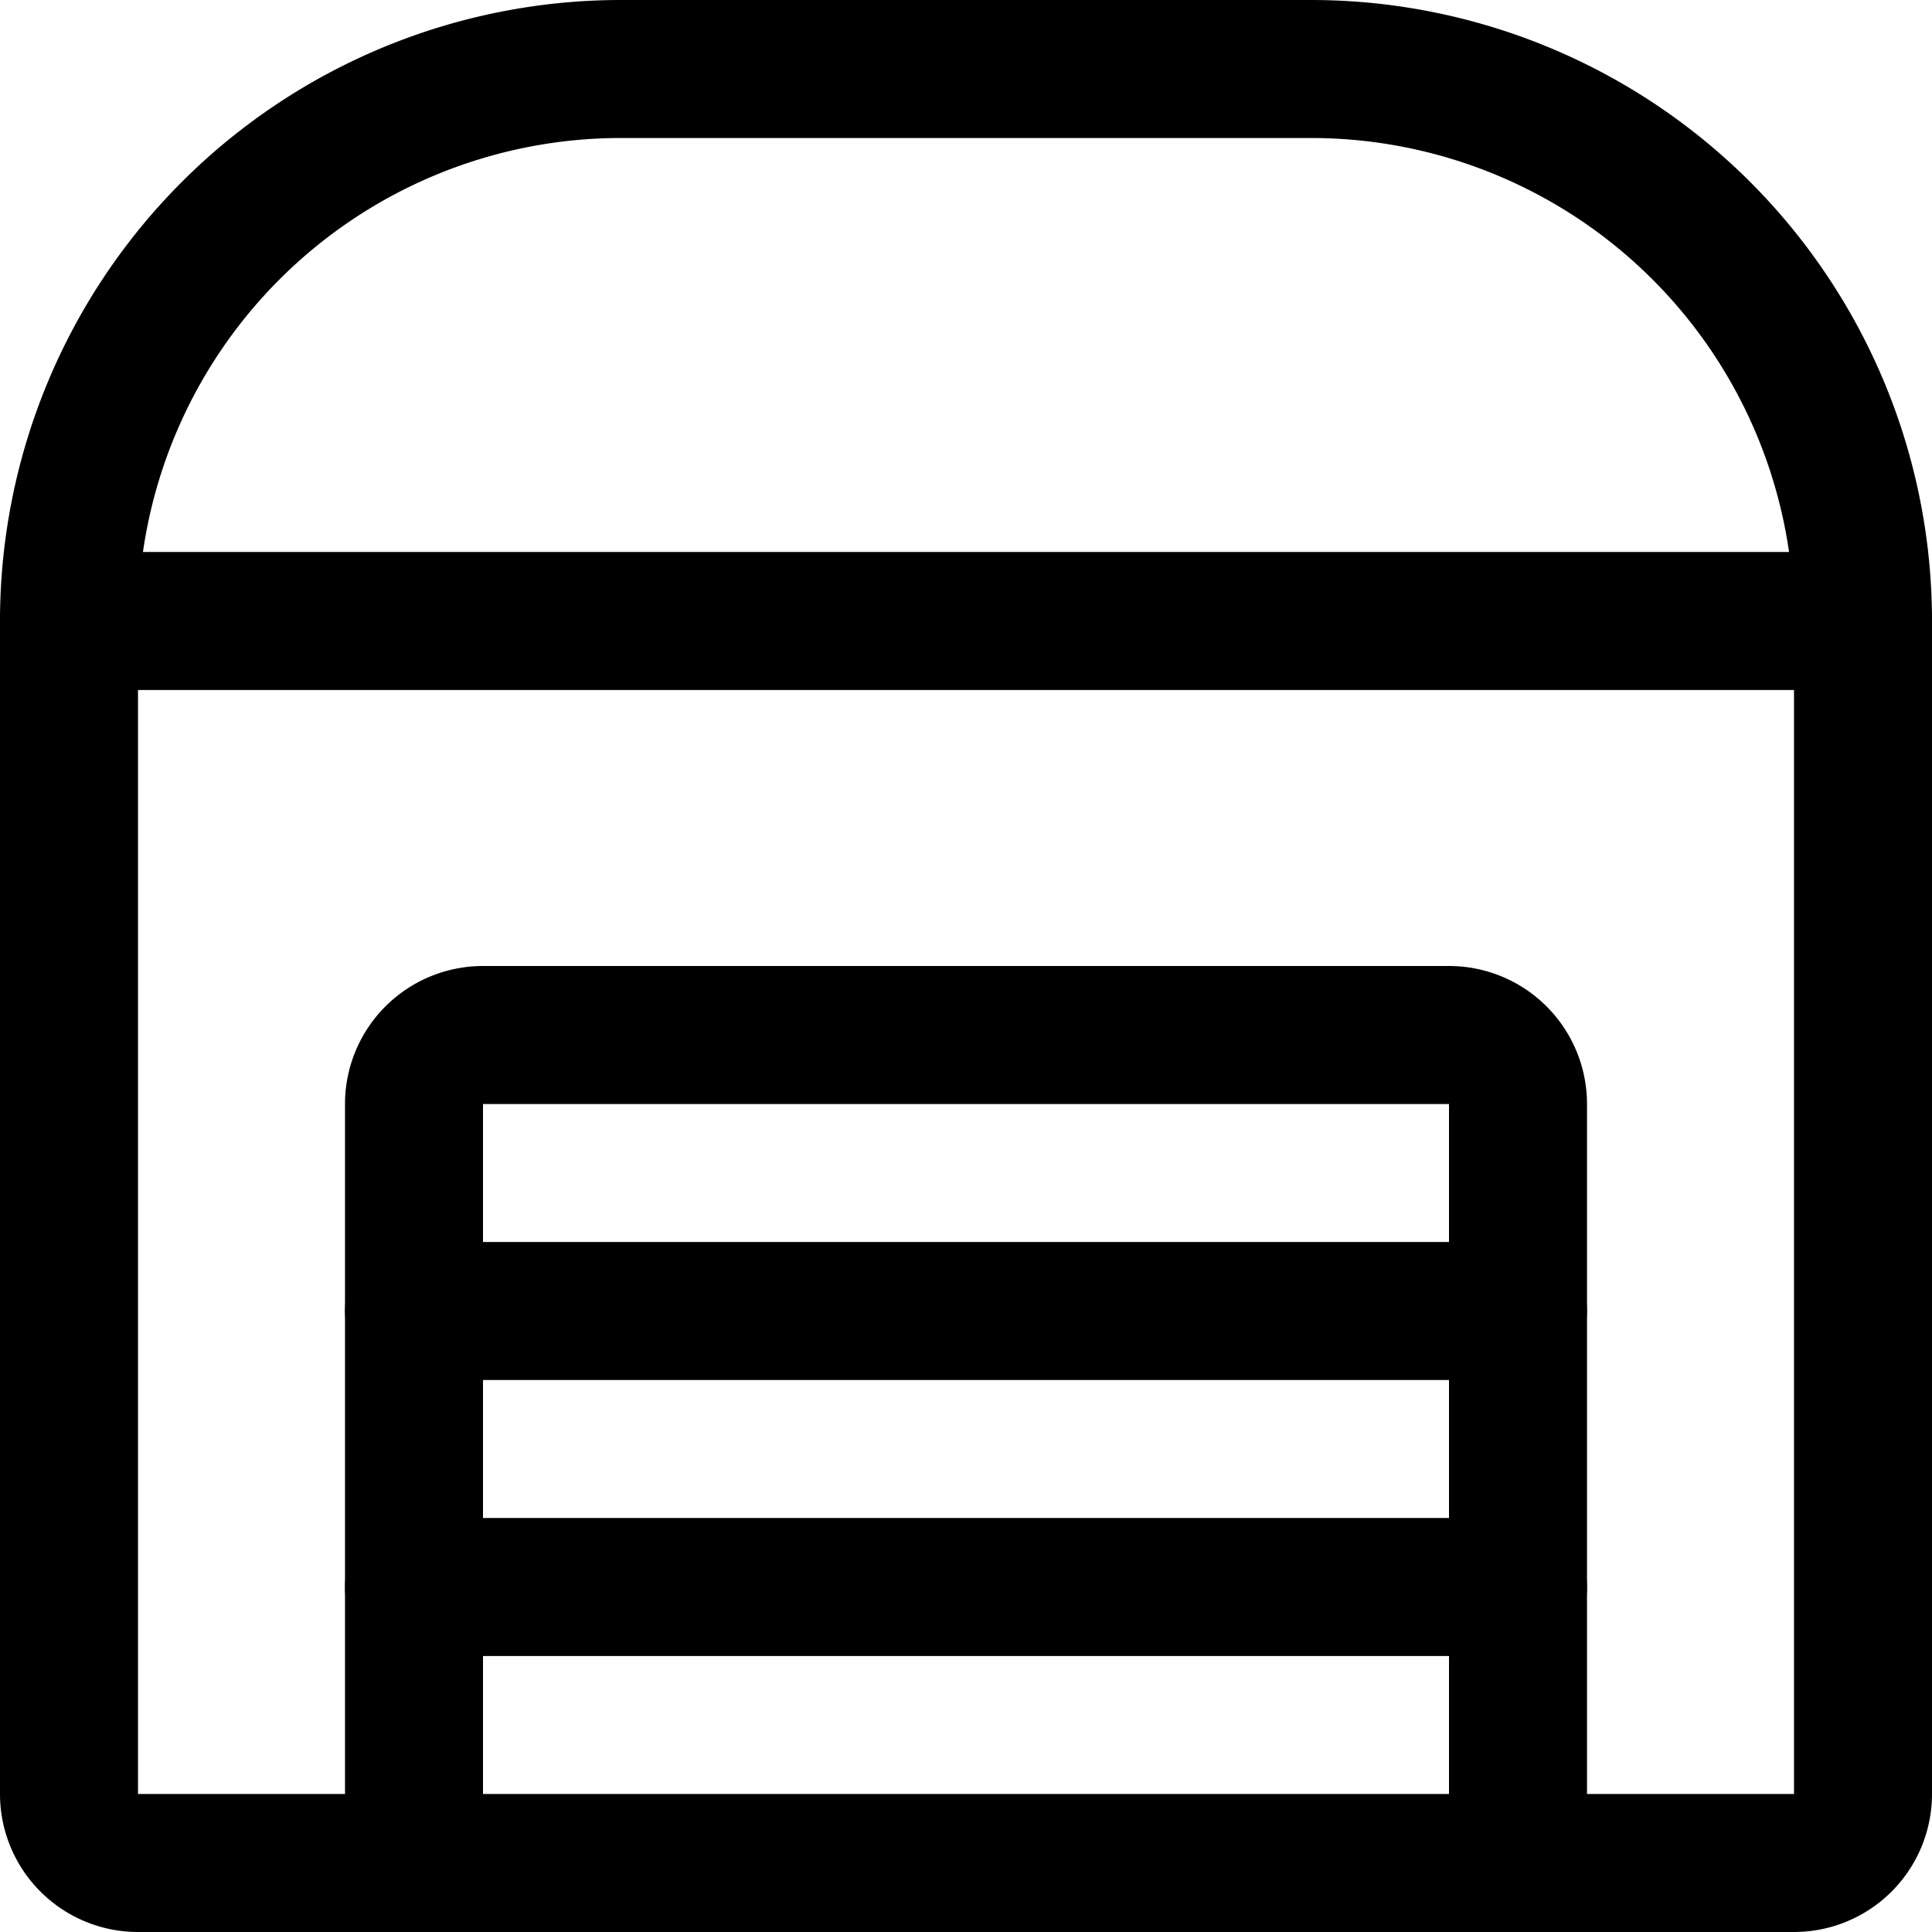 <svg xmlns="http://www.w3.org/2000/svg" viewBox="0 0 14 14">
  <g>
    <path d="M.5,4.5h13a0,0,0,0,1,0,0V13a.5.5,0,0,1-.5.5H1A.5.5,0,0,1,.5,13V4.5A0,0,0,0,1,.5,4.5Z" style="fill: none;stroke: #000001;stroke-linecap: round;stroke-linejoin: round"/>
    <path d="M.5,4.5h0a4,4,0,0,1,4-4h5a4,4,0,0,1,4,4h0" style="fill: none;stroke: #000001;stroke-linecap: round;stroke-linejoin: round"/>
    <path d="M11,13.5V8a.5.5,0,0,0-.5-.5h-7A.5.5,0,0,0,3,8v5.5" style="fill: none;stroke: #000001;stroke-linecap: round;stroke-linejoin: round"/>
    <line x1="3" y1="9.5" x2="11" y2="9.5" style="fill: none;stroke: #000001;stroke-linecap: round;stroke-linejoin: round"/>
    <line x1="3" y1="11.5" x2="11" y2="11.5" style="fill: none;stroke: #000001;stroke-linecap: round;stroke-linejoin: round"/>
  </g>
</svg>
